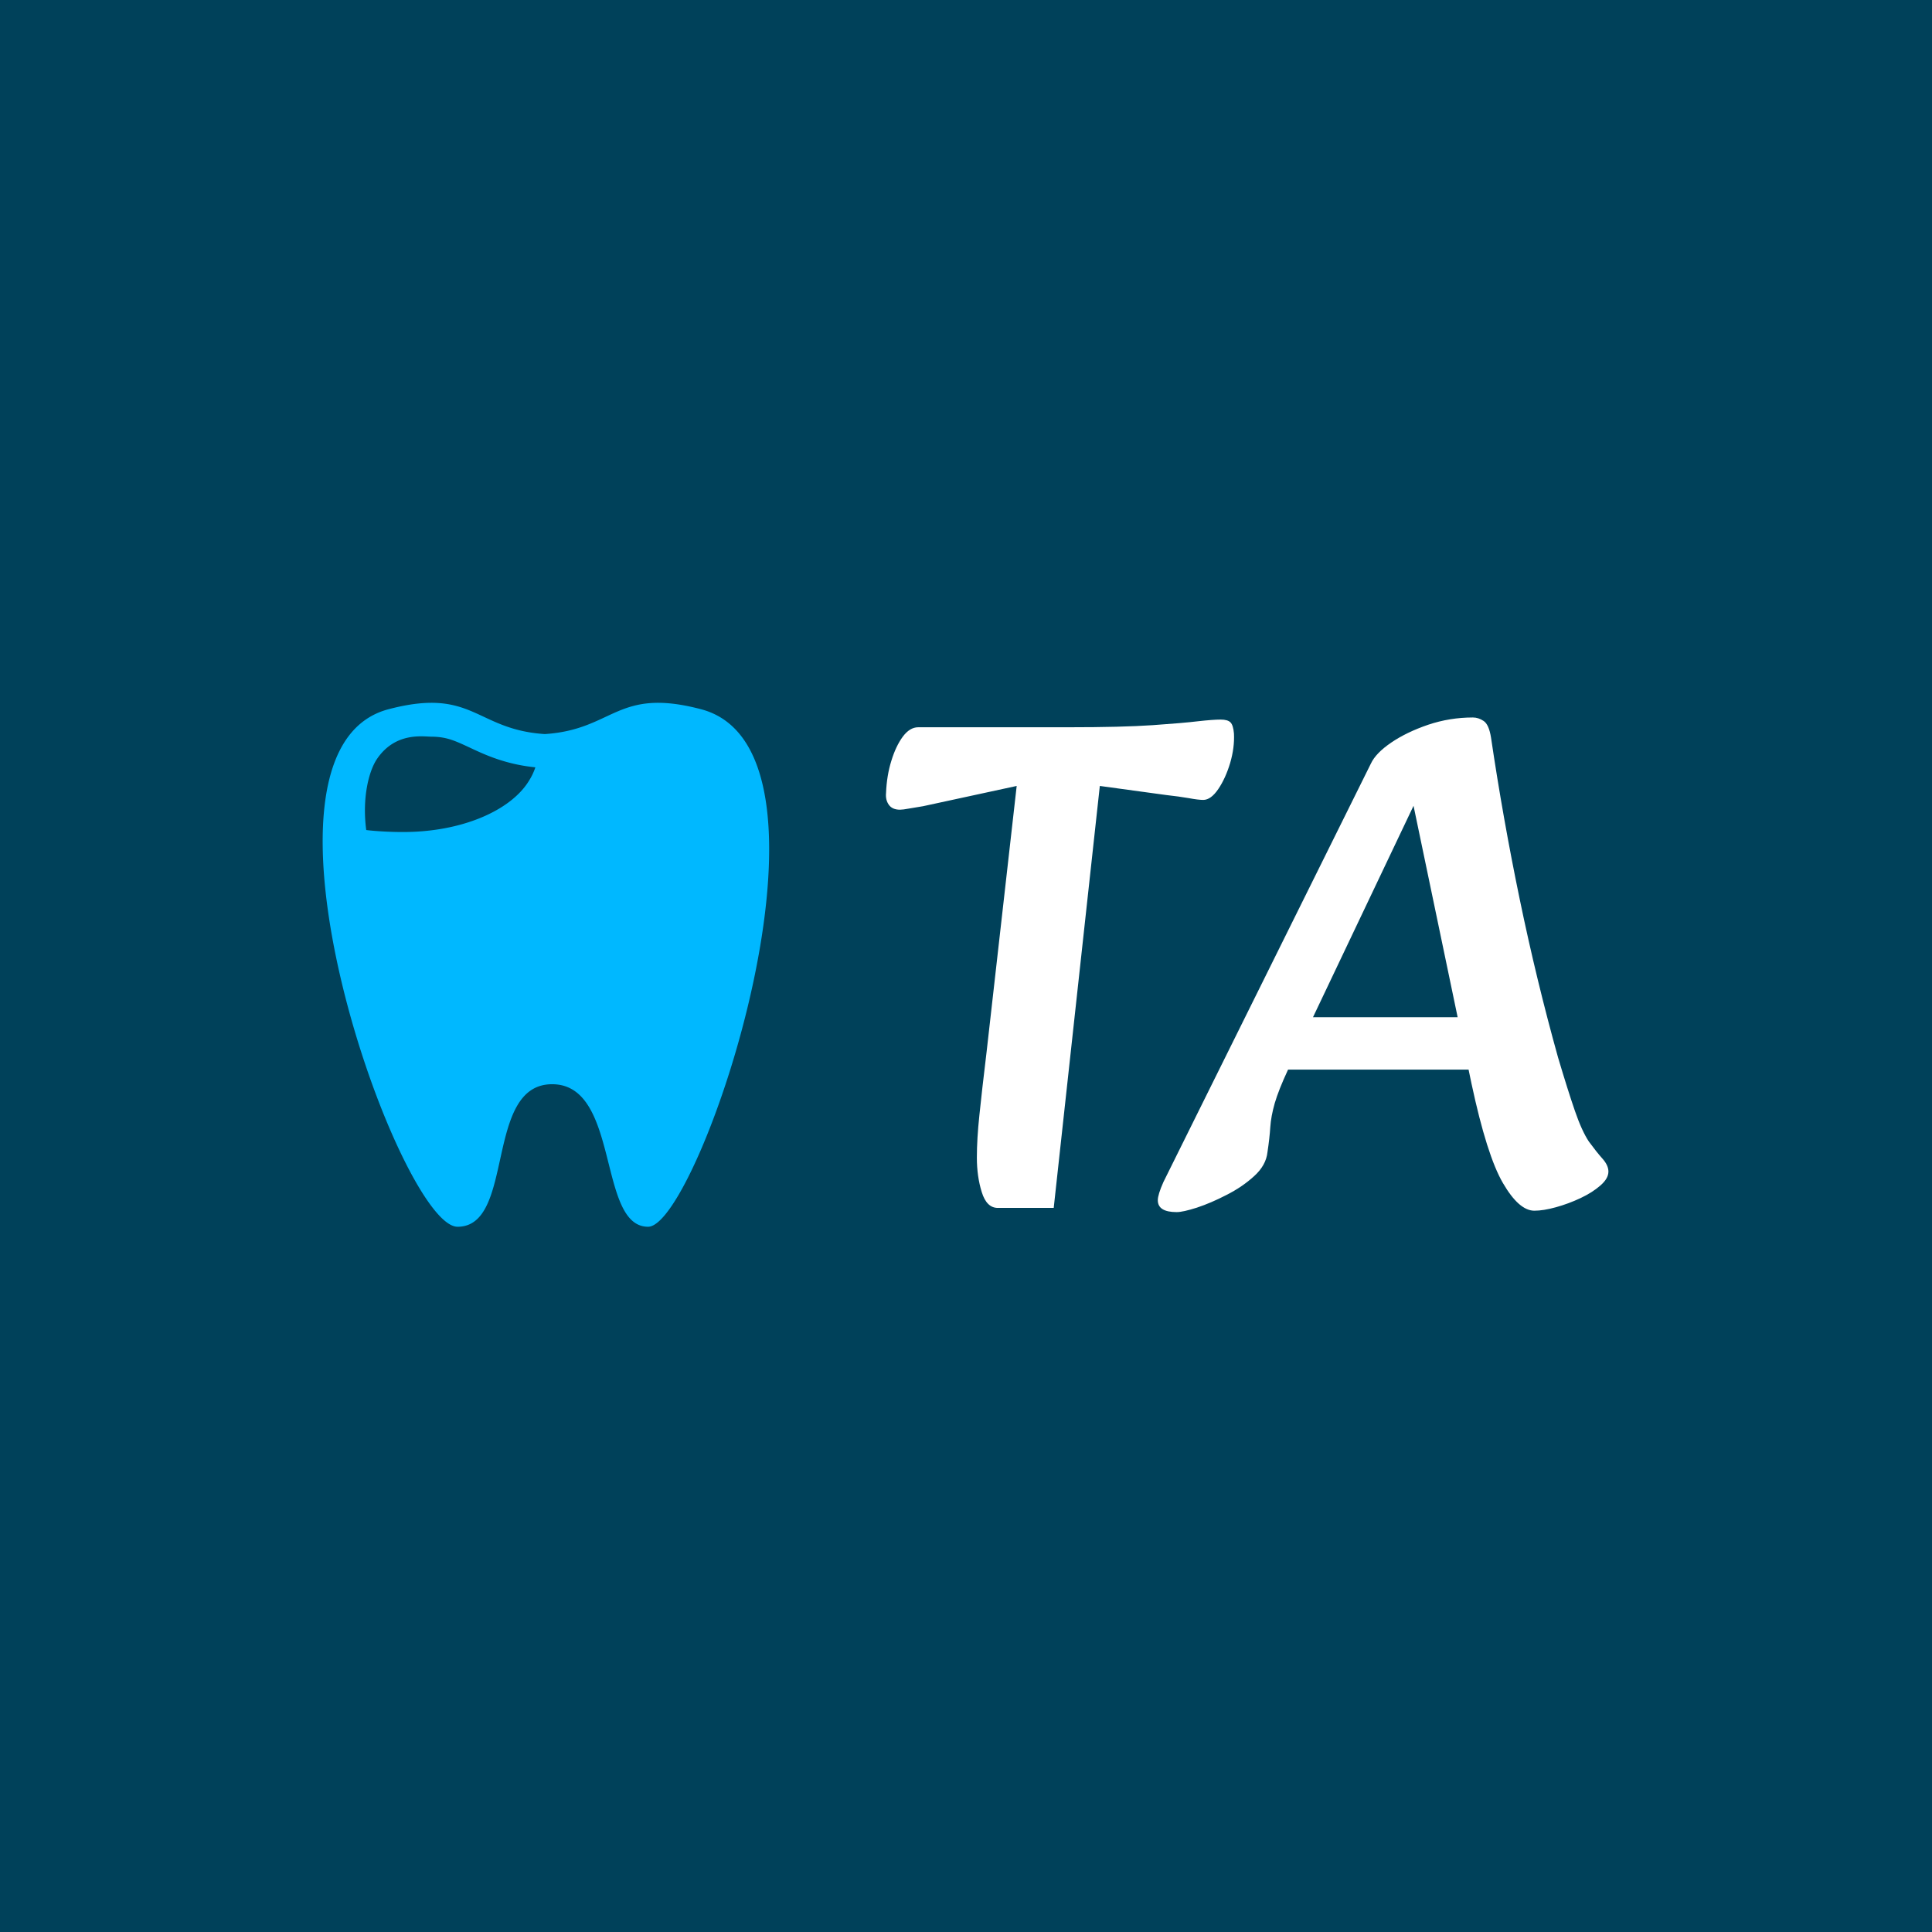 <svg xmlns="http://www.w3.org/2000/svg" version="1.1" xmlns:xlink="http://www.w3.org/1999/xlink" xmlns:svgjs="http://svgjs.dev/svgjs" width="1500" height="1500" viewBox="0 0 1500 1500"><rect width="1500" height="1500" fill="#00415a"></rect><g transform="matrix(0.667,0,0,0.667,249.394,544.624)"><svg viewBox="0 0 396 162" data-background-color="#00415a" preserveAspectRatio="xMidYMid meet" height="613" width="1500" xmlns="http://www.w3.org/2000/svg" xmlns:xlink="http://www.w3.org/1999/xlink"><g id="tight-bounds" transform="matrix(1,0,0,1,0.24,0.413)"><svg viewBox="0 0 395.52 161.174" height="161.174" width="395.52"><g><svg viewBox="0 0 642.588 261.853" height="161.174" width="395.52"><g transform="matrix(1,0,0,1,281.507,7.327)"><svg viewBox="0 0 361.082 247.2" height="247.2" width="361.082"><g id="textblocktransform"><svg viewBox="0 0 361.082 247.2" height="247.2" width="361.082" id="textblock"><g><svg viewBox="0 0 361.082 247.2" height="247.2" width="361.082"><g transform="matrix(1,0,0,1,0,0)"><svg width="361.082" viewBox="2.342 -34.7 51.708 35.4" height="247.2" data-palette-color="#ffffff"><path d="M14.35 0.4L10.35 0.4Q9.55 0.4 9.2-0.73 8.85-1.85 8.85-3.2L8.85-3.2Q8.85-4.55 9.03-6.23 9.2-7.9 9.55-10.8L9.55-10.8 11.7-29.8 5-28.35Q4.4-28.25 3.98-28.18 3.55-28.1 3.35-28.1L3.35-28.1Q2.8-28.1 2.55-28.45 2.3-28.8 2.35-29.3L2.35-29.3Q2.4-30.55 2.73-31.6 3.05-32.65 3.55-33.33 4.05-34 4.65-34L4.65-34 15.4-34Q19.25-34 21.43-34.15 23.6-34.3 24.68-34.43 25.75-34.55 26.3-34.55L26.3-34.55Q26.8-34.55 27-34.35 27.2-34.15 27.25-33.55L27.25-33.55Q27.3-32.55 26.98-31.45 26.65-30.35 26.13-29.58 25.6-28.8 25.05-28.8L25.05-28.8Q24.7-28.8 24-28.93 23.3-29.05 22.4-29.15L22.4-29.15 17.65-29.8 14.35 0.4ZM23.15 0.7L23.15 0.7Q21.8 0.7 21.8-0.15L21.8-0.15Q21.8-0.55 22.2-1.45L22.2-1.45 37.05-31.4Q37.4-32.15 38.5-32.9 39.6-33.65 41.15-34.18 42.7-34.7 44.35-34.7L44.35-34.7Q44.75-34.7 45.12-34.45 45.5-34.2 45.65-33.25L45.65-33.25Q46.5-27.5 47.7-21.7 48.9-15.9 50.45-10.35L50.45-10.35Q51.15-8 51.65-6.55 52.15-5.1 52.65-4.35L52.65-4.35Q53.2-3.6 53.62-3.13 54.05-2.65 54.05-2.2L54.05-2.2Q54.05-1.7 53.47-1.2 52.9-0.7 52.05-0.3 51.2 0.1 50.3 0.35 49.4 0.6 48.75 0.6L48.75 0.6Q47.65 0.6 46.5-1.38 45.35-3.35 44.25-8.5L44.25-8.5 39.9-29.35 40.85-29.95 31.1-9.45Q30.45-8.05 30.17-7.1 29.9-6.15 29.85-5.38 29.8-4.6 29.65-3.6L29.65-3.6Q29.55-2.65 28.7-1.88 27.85-1.1 26.72-0.53 25.6 0.05 24.6 0.38 23.6 0.7 23.15 0.7ZM48.05-9.5L29.45-9.5 29.45-13.25 48.05-13.25 48.05-9.5Z" opacity="1" transform="matrix(1,0,0,1,0,0)" fill="#ffffff" class="wordmark-text-0" data-fill-palette-color="primary" id="text-0"></path></svg></g></svg></g></svg></g></svg></g><g><svg viewBox="0 0 223.149 261.853" height="261.853" width="223.149"><g><svg xmlns="http://www.w3.org/2000/svg" xmlns:xlink="http://www.w3.org/1999/xlink" version="1.0" x="0" y="0" viewBox="1.197 8.293 70.341 82.541" enable-background="new -12.573 0.418 98 98" xml:space="preserve" height="261.853" width="223.149" class="icon-icon-0" data-fill-palette-color="accent" id="icon-0"><path d="M60.809 9.303C47.474 5.792 47.125 12.505 36.189 13.217 25.254 12.505 24.905 5.792 11.57 9.303-13.371 15.869 13.333 90.834 22.448 90.834S26.615 68.379 37.345 68.379 44.459 90.834 52.463 90.834 85.75 15.869 60.809 9.303M9.792 17.082C12.701 12.86 17.023 13.625 18.347 13.627 20.712 13.644 22.001 14.249 24.362 15.344 26.803 16.497 30.009 17.98 34.705 18.456A9.5 9.5 0 0 1 33.712 20.549C30.853 25.274 23.041 28.687 13.735 28.646 12.086 28.648 9.768 28.544 8.062 28.335 7.4 23.398 8.421 19.069 9.792 17.082" fill="#00b8ff" data-fill-palette-color="accent"></path></svg></g></svg></g></svg></g><defs></defs></svg><rect width="395.52" height="161.174" fill="none" stroke="none" visibility="hidden"></rect></g></svg></g></svg>